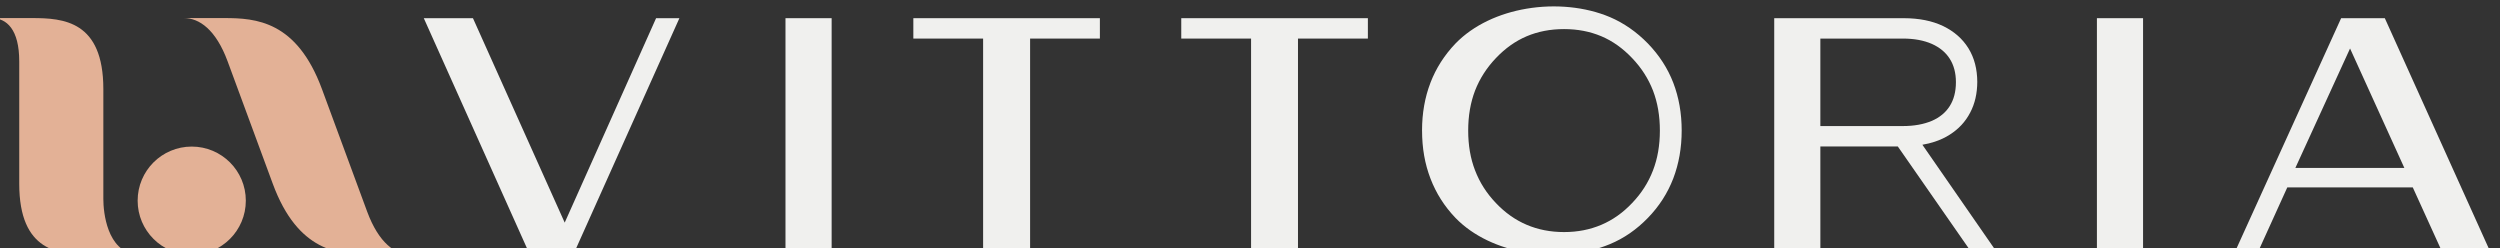 <svg
        xmlns="http://www.w3.org/2000/svg"
        xml:space="preserve"
        width="55.717mm"
        height="5.535mm"
        version="1.1"
        style="shape-rendering:geometricPrecision; text-rendering:geometricPrecision; image-rendering:optimizeQuality; fill-rule:evenodd; clip-rule:evenodd"
        viewBox="0 0 5571.7 553.5">
 <rect x="0" y="0" width="5571.7" height="553.5" fill="#333333" stroke="none"/>
 <g id="Слой_x0020_1">
  
  <path fill="#E3B196" d="M71.22 40.28c70.18,0 159.11,6.29 159.11,158.39l0 222.81 0 22.3c0,28.43 7.74,116.02 73.91,123.97l-102.24 0c-70.19,0 -159.12,-6.29 -159.12,-158.39 0,-120.41 0,-152.19 0,-272.59 0,-70.94 -27.72,-96.49 -61.61,-96.49l89.95 0z"/>
  
  <path fill="#E3B196" d="M500.04 40.28c70.19,0 161.44,6.29 217.55,158.39 44.42,120.4 56.15,152.18 100.57,272.6 26.17,70.94 63.32,96.48 97.2,96.48l-89.94 0c-70.19,0 -161.43,-6.29 -217.55,-158.39 -44.42,-120.41 -56.15,-152.19 -100.57,-272.59 -26.17,-70.94 -63.31,-96.49 -97.2,-96.49l89.94 0z"/>
  
  <path fill="#E3B196" d="M427.31 567.75c66.57,0 120.55,-53.98 120.55,-120.54 0,-66.57 -53.98,-120.54 -120.55,-120.54 -66.56,0 -120.54,53.97 -120.54,120.54 0,66.56 53.98,120.54 120.54,120.54z"/>
  <polygon fill="#F0F0EE" points="1509.72,50.41 1277.57,567.75 1180.93,567.75 948.93,50.41 944.51,40.56 955.31,40.56 1049.54,40.56 1054.07,40.56 1055.93,44.7 1258.54,496.16 1460.36,44.7 1462.22,40.53 1466.75,40.53 1503.34,40.53 1514.15,40.53 "/>
  <polygon fill="#F0F0EE" points="1750.6,40.53 1750.6,567.75 1853.45,567.75 1853.45,40.53 "/>
  <polygon fill="#F0F0EE" points="2444.29,85.98 2295.77,85.98 2295.77,560.72 2295.77,567.75 2288.74,567.75 2260.23,567.75 2226.65,567.75 2226.65,567.71 2198.08,567.71 2191.05,567.71 2191.05,560.72 2191.05,85.98 2042.55,85.98 2035.56,85.98 2035.56,78.95 2035.56,47.55 2035.56,40.53 2042.55,40.53 2198.08,40.53 2288.74,40.53 2444.29,40.53 2451.28,40.53 2451.28,47.55 2451.28,78.95 2451.28,85.98 "/>
  
  <path fill="#F0F0EE" d="M3306.79 418.12c7.7,12.07 16.76,23.54 27.13,34.39 10.26,10.83 21.14,20.3 32.58,28.38 11.44,8.07 23.47,14.77 36.05,20.13 12.56,5.34 25.79,9.39 39.65,12.11 13.85,2.7 28.41,4.07 43.67,4.07 15.05,0 29.49,-1.36 43.26,-4.05 13.88,-2.71 27.16,-6.77 39.78,-12.13 12.59,-5.36 24.61,-12.06 36.03,-20.13 11.44,-8.08 22.28,-17.54 32.5,-28.35l0.06 -0.05c10.38,-10.85 19.43,-22.3 27.15,-34.37 7.74,-12.12 14.2,-24.91 19.39,-38.41l0 -0.02c5.12,-13.26 8.96,-27.29 11.5,-42.06 2.55,-14.76 3.81,-30.31 3.81,-46.64 0,-16.3 -1.26,-31.89 -3.81,-46.71 -2.53,-14.81 -6.38,-28.96 -11.53,-42.41 -5.19,-13.32 -11.64,-26 -19.36,-38.03 -7.78,-12.12 -16.83,-23.59 -27.15,-34.39l-0.03 -0.02c-10.27,-10.85 -21.18,-20.41 -32.72,-28.61 -11.36,-8.05 -23.3,-14.75 -35.8,-20.04 -12.6,-5.31 -25.84,-9.32 -39.71,-11.99 -13.8,-2.66 -28.26,-4 -43.37,-4 -15.28,0 -29.85,1.34 -43.7,4 -13.89,2.67 -27.11,6.68 -39.66,11.99 -12.5,5.29 -24.47,12.01 -35.85,20.07 -11.48,8.13 -22.41,17.7 -32.74,28.6 -10.34,10.84 -19.39,22.32 -27.13,34.39 -7.73,12.07 -14.17,24.76 -19.34,38.06l-0.01 0c-5.13,13.37 -8.97,27.52 -11.51,42.38 -2.54,14.82 -3.78,30.41 -3.78,46.71 0,16.33 1.24,31.88 3.78,46.64 2.53,14.77 6.37,28.79 11.52,42.06l0.03 0.02c5.19,13.56 11.62,26.35 19.31,38.41zm-118.82 -233.55l0 0 -0.03 -0.01c12.45,-32.44 31.12,-61.7 55.95,-87.67l0.06 -0.06c40.31,-41.45 97.6,-67.19 158.06,-77.44 63.74,-10.82 131.21,-4.45 186.12,18.77l0.05 0c15.51,6.66 30.33,14.91 44.41,24.71 14,9.73 27.31,21.06 39.92,33.96 12.63,13.05 23.66,26.86 33.1,41.43 9.46,14.6 17.32,30 23.56,46.17l0.02 0.03c6.21,16.2 10.93,33.28 14.07,51.13 3.1,17.67 4.67,36.15 4.67,55.4 0,19.15 -1.57,37.63 -4.68,55.36 -3.13,17.89 -7.85,35.05 -14.06,51.39l-0.02 0c-6.28,16.35 -14.17,31.91 -23.6,46.57 -9.41,14.62 -20.45,28.48 -33.06,41.45 -12.59,12.95 -25.94,24.31 -40.01,34.03 -14.11,9.74 -28.93,17.84 -44.4,24.25 -54.94,22.96 -122.73,29.41 -186.72,18.62 -60.26,-10.14 -117.34,-35.6 -157.43,-76.9l-0.03 -0.03c-12.5,-13.04 -23.36,-26.87 -32.62,-41.46 -9.27,-14.63 -17,-30.07 -23.21,-46.27l0.01 -0.01c-6.28,-16.26 -11,-33.32 -14.12,-51.14 -3.11,-17.69 -4.66,-36.32 -4.66,-55.86l-0.04 0c0,-38.54 6.24,-74.02 18.69,-106.42z"/>
  
  <path fill="#F0F0EE" d="M4056.98 326.43l0.03 241.32c-34.27,-0.15 -68.56,-0.04 -102.83,-0.04l0 -520.16 0 -7.02 7.02 0 282.38 0 0 0.03c16.82,0.04 32.44,1.51 46.75,4.37 14.58,2.92 28.01,7.31 40.18,13.09l0.05 0.02c12.1,5.88 22.88,12.9 32.29,21.11 9.43,8.23 17.49,17.68 24.13,28.4 6.6,10.68 11.54,22.33 14.81,34.89 3.24,12.4 4.87,25.76 4.94,40l0 0.06c-0.07,12.84 -1.39,24.96 -3.98,36.3 -2.63,11.47 -6.57,22.21 -11.85,32.17l-0.01 0c-5.25,10.14 -11.69,19.31 -19.3,27.5 -7.56,8.15 -16.34,15.37 -26.25,21.66l0.01 0c-9.99,6.4 -21.07,11.62 -33.18,15.62 -8.71,2.87 -17.99,5.16 -27.8,6.83l162.26 234.17 7.6 10.96 -13.36 0 -39.66 0 -3.68 0 -2.08 -2.98 -165.81 -238.3 -172.66 0zm183.7 -240.45l0 0 -183.7 0 0 194.97 183.7 0c12.72,0 24.35,-0.99 34.95,-2.91 10.86,-1.95 20.87,-4.91 30.01,-8.74l0 0.01c8.63,-3.79 16.29,-8.43 22.93,-13.91l0.02 0c6.56,-5.41 12.15,-11.72 16.71,-18.91l0 0.01c4.56,-7.2 8.02,-15.24 10.32,-24.07 2.32,-8.88 3.5,-18.67 3.5,-29.33 0,-10.31 -1.18,-19.82 -3.49,-28.5 -2.31,-8.67 -5.77,-16.59 -10.32,-23.73 -4.53,-7.1 -10.11,-13.39 -16.68,-18.85 -6.64,-5.52 -14.36,-10.24 -23.1,-14.16 -8.91,-3.88 -18.71,-6.87 -29.4,-8.85 -10.75,-2.01 -22.56,-3.03 -35.45,-3.03z"/>
  <polygon fill="#F0F0EE" points="3041.57,85.98 2892.78,85.98 2892.78,560.72 2892.78,567.75 2885.76,567.75 2857.31,567.75 2823.57,567.75 2795.25,567.75 2788.24,567.75 2788.24,560.72 2788.24,85.98 2639.67,85.98 2632.67,85.98 2632.67,78.95 2632.67,47.55 2632.67,40.53 2639.67,40.53 2795.25,40.53 2885.76,40.53 3041.57,40.53 3048.56,40.53 3048.56,47.55 3048.56,78.95 3048.56,85.98 "/>
  
  <path fill="#F0F0EE" d="M5097.63 417.68l-66.24 145.92 -1.89 4.15 -4.51 0 -36.02 0 -10.9 0 4.5 -9.91 233.19 -513.17 1.89 -4.14 4.5 0 88.32 0 4.51 0 1.88 4.14 231.69 513.17 4.45 9.87 -10.84 0 -92.06 0 -4.53 0 -1.86 -4.11 -66.37 -145.92 -279.71 0zm260.88 -43.44l0 0 -120.98 -266.18 -121.88 266.18 242.86 0z"/>
  <polygon fill="#F0F0EE" points="4673.34,40.53 4673.34,567.75 4776.19,567.75 4776.19,40.53 "/>
 </g>
</svg>
